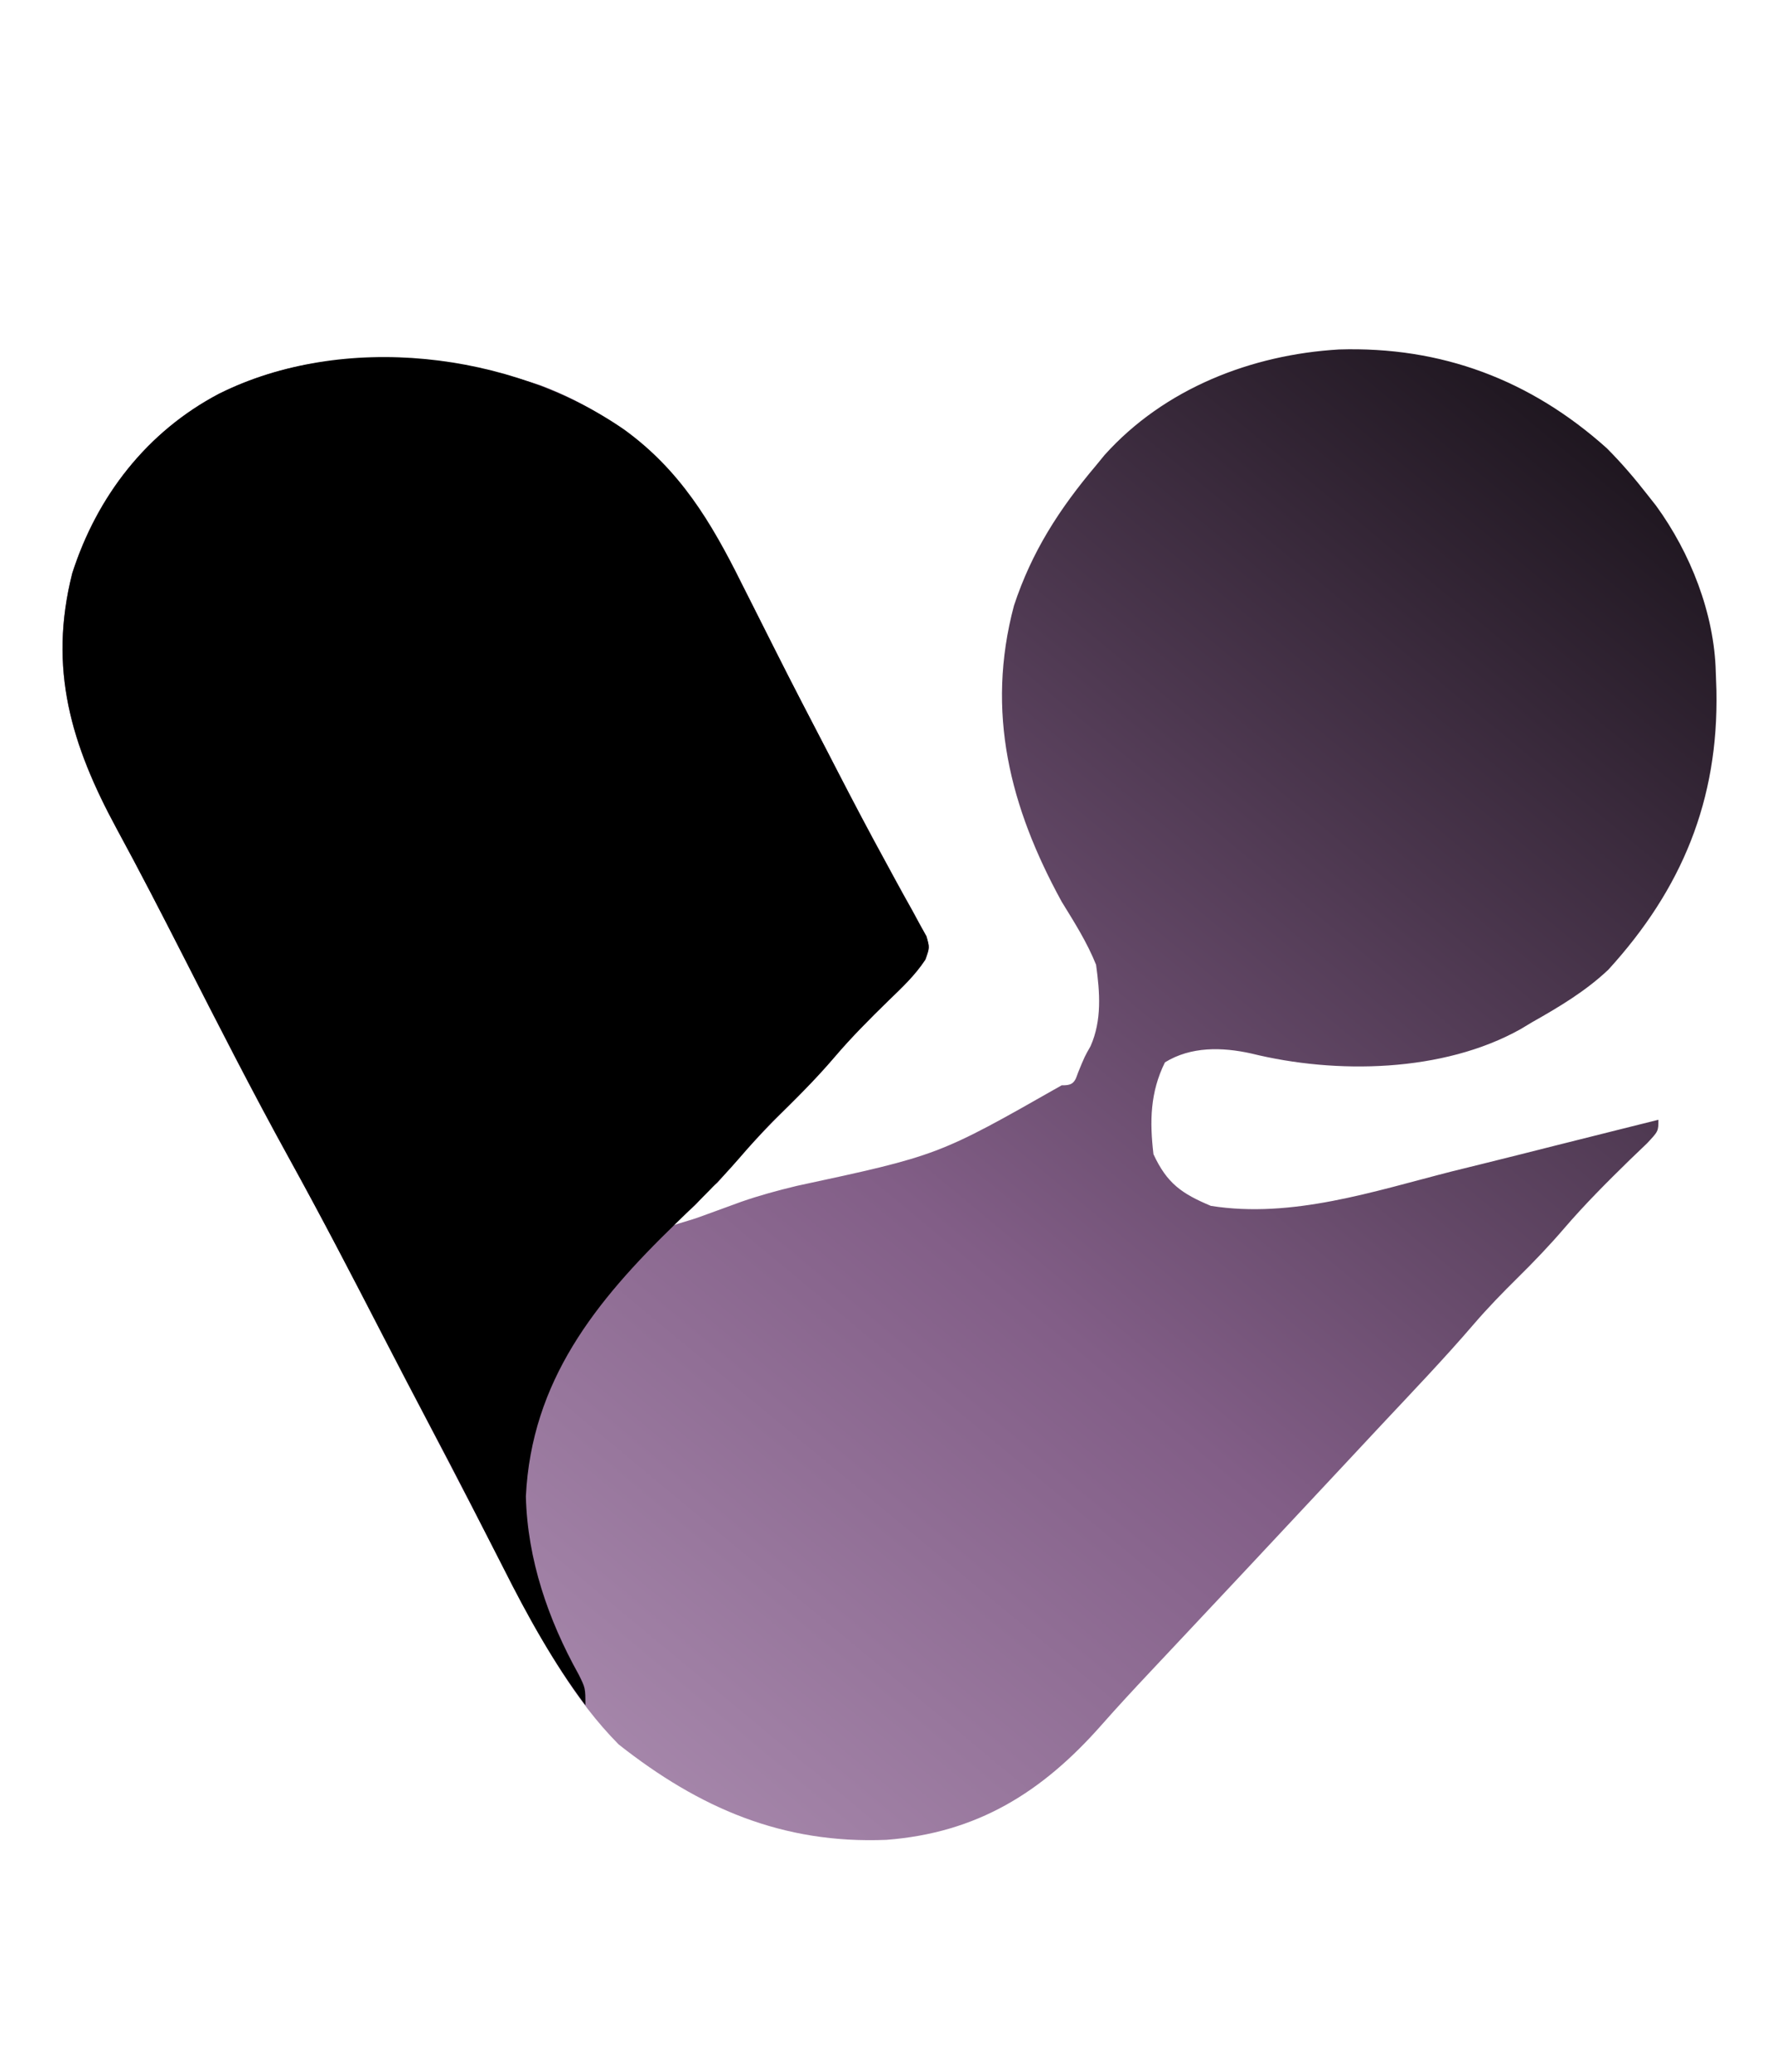 <svg width="682" height="795" viewBox="0 0 682 795" fill="none" xmlns="http://www.w3.org/2000/svg">
<path d="M513.839 134.08C553.144 132.853 587.354 145.697 616.663 171.948C622.229 177.525 627.234 183.355 632.079 189.565C633.812 191.763 633.812 191.763 635.58 194.004C648.754 212.106 657.939 235.281 658.505 257.834C658.59 260.19 658.675 262.546 658.763 264.974C659.576 306.967 645.561 341.037 617.257 372.047C608.471 380.319 598.5 386.256 588.035 392.168C586.564 393.051 585.094 393.934 583.579 394.843C553.832 411.474 512.781 412.221 480.204 404.177C469.048 401.693 457.039 401.441 447.094 407.583C441.4 419.091 441.211 430.233 442.689 442.819C447.902 454.046 453.501 457.916 464.711 462.639C495.879 467.59 527.305 457.045 557.204 449.425C561.28 448.415 565.358 447.408 569.436 446.406C578.36 444.205 587.271 441.963 596.179 439.699C604.653 437.551 613.136 435.438 621.618 433.322C624.52 432.596 627.422 431.871 630.324 431.145C632.356 430.637 634.389 430.129 636.483 429.606C636.483 434.01 636.483 434.01 632.079 438.69C629.882 440.806 627.679 442.915 625.472 445.021C616.763 453.529 608.219 462.068 600.284 471.31C594.627 477.895 588.71 484.069 582.529 490.166C576.658 495.968 570.979 501.799 565.6 508.059C554.304 521.202 542.318 533.72 530.465 546.359C525.265 551.909 520.077 557.472 514.89 563.036C503 575.788 491.089 588.521 479.163 601.24C477.116 603.423 477.116 603.423 475.028 605.65C468 613.144 460.968 620.635 453.932 628.122C452.525 629.621 451.117 631.121 449.666 632.666C446.871 635.642 444.073 638.616 441.274 641.587C434.996 648.266 428.774 654.975 422.715 661.852C399.978 687.622 375.05 703.209 340.192 705.87C300.327 707.501 268.4 693.683 237.446 669.276C220.483 652.123 209.046 631.415 197.969 610.186C196.545 607.488 195.119 604.791 193.691 602.094C189.308 593.795 184.964 585.476 180.627 577.153C179.946 575.848 179.265 574.542 178.563 573.197C170.143 557.059 161.775 540.896 153.425 524.722C139.584 497.917 125.696 471.16 111.12 444.746C96.941 419.014 83.606 392.852 70.258 366.683C61.926 350.355 53.544 334.079 44.783 317.976C27.344 285.798 18.473 256.618 27.712 219.983C37.208 190.369 56.412 165.571 84.096 151.046C121.987 132.137 167.642 134.682 207.32 147.792C245.12 162.046 266.963 188.095 284.406 223.424C285.827 226.245 287.252 229.063 288.679 231.88C291.611 237.672 294.528 243.469 297.436 249.272C304.065 262.471 310.899 275.562 317.714 288.665C318.968 291.094 320.222 293.524 321.513 296.028C327.567 307.75 333.703 319.411 340.046 330.98C341.203 333.113 342.361 335.246 343.554 337.444C345.722 341.429 347.918 345.399 350.147 349.35C351.095 351.1 352.042 352.85 353.018 354.653C353.86 356.166 354.702 357.679 355.569 359.238C356.803 363.539 356.803 363.539 355.162 368.153C351.166 374.22 346.196 378.869 340.975 383.91C333.823 390.895 326.815 397.901 320.329 405.519C314.442 412.423 308.203 418.824 301.748 425.201C292.464 434.387 283.762 443.87 275.322 453.83C272.018 456.032 270.138 458.602 267.614 461.538C265.752 463.718 259.623 468.1 257.704 470.346C260.736 469.231 265.14 468.13 268.233 466.991C270.936 466.009 273.639 465.027 276.423 464.015C280.409 462.559 280.409 462.559 284.475 461.073C291.485 458.631 298.557 456.717 305.778 454.981C360.164 443.292 360.164 443.292 407.454 416.392C408.907 416.392 410.757 416.392 411.858 415.291C412.959 414.19 413.13 413.122 413.785 411.437C416.263 405.381 416.263 405.381 418.551 401.364C422.949 391.406 422.126 380.743 420.667 370.146C417.193 361.48 412.334 353.86 407.454 345.922C387.594 309.679 378.289 273.203 389.148 232.371C395.994 211.594 406.612 195.188 420.667 178.554C421.74 177.243 422.813 175.931 423.919 174.58C446.885 149.023 480.335 136.058 513.839 134.08Z" fill="url(#paint0_linear_643_16)"/>
<path d="M239.536 164.791C260.866 180.218 272.942 200.205 284.406 223.424C285.827 226.245 287.252 229.063 288.679 231.881C291.611 237.672 294.528 243.469 297.436 249.272C304.065 262.471 310.899 275.562 317.714 288.665C318.968 291.094 320.222 293.524 321.513 296.028C327.567 307.75 333.703 319.411 340.046 330.98C341.203 333.113 342.361 335.246 343.554 337.444C345.722 341.429 347.918 345.399 350.147 349.35C351.095 351.1 352.042 352.85 353.018 354.653C353.86 356.166 354.702 357.679 355.569 359.238C356.803 363.54 356.803 363.54 355.162 368.153C351.166 374.221 346.196 378.869 340.975 383.91C333.823 390.895 326.815 397.901 320.329 405.519C312.866 414.272 304.756 422.272 296.518 430.294C292.034 434.885 287.871 439.506 283.709 444.376C275.996 453.282 267.67 461.41 259.196 469.588C228.579 499.233 203.985 529.771 201.823 574.125C202.433 598.35 210.407 621.47 222.09 642.436C224.671 647.624 224.671 647.624 224.671 654.23C212.194 637.608 202.479 620.015 193.152 601.515C191.692 598.65 190.23 595.786 188.765 592.922C185.879 587.277 183 581.628 180.124 575.978C175.19 566.323 170.153 556.727 165.074 547.148C158.968 535.608 152.918 524.041 146.932 512.438C135.128 489.561 123.3 466.725 110.845 444.195C96.745 418.653 83.512 392.668 70.257 366.68C61.925 350.354 53.543 334.078 44.783 317.976C27.344 285.799 18.473 256.618 27.712 219.983C37.208 190.369 56.412 165.571 84.096 151.046C131.59 127.345 196.124 134.755 239.536 164.791Z" fill="black"/>
<defs>
<linearGradient id="paint0_linear_643_16" x1="622.169" y1="173.049" x2="214.761" y2="664.14" gradientUnits="userSpaceOnUse">
<stop stop-color="#1E161F"/>
<stop offset="0.62" stop-color="#825E87"/>
<stop offset="1" stop-color="#A687AB"/>
</linearGradient>
</defs>
</svg>

